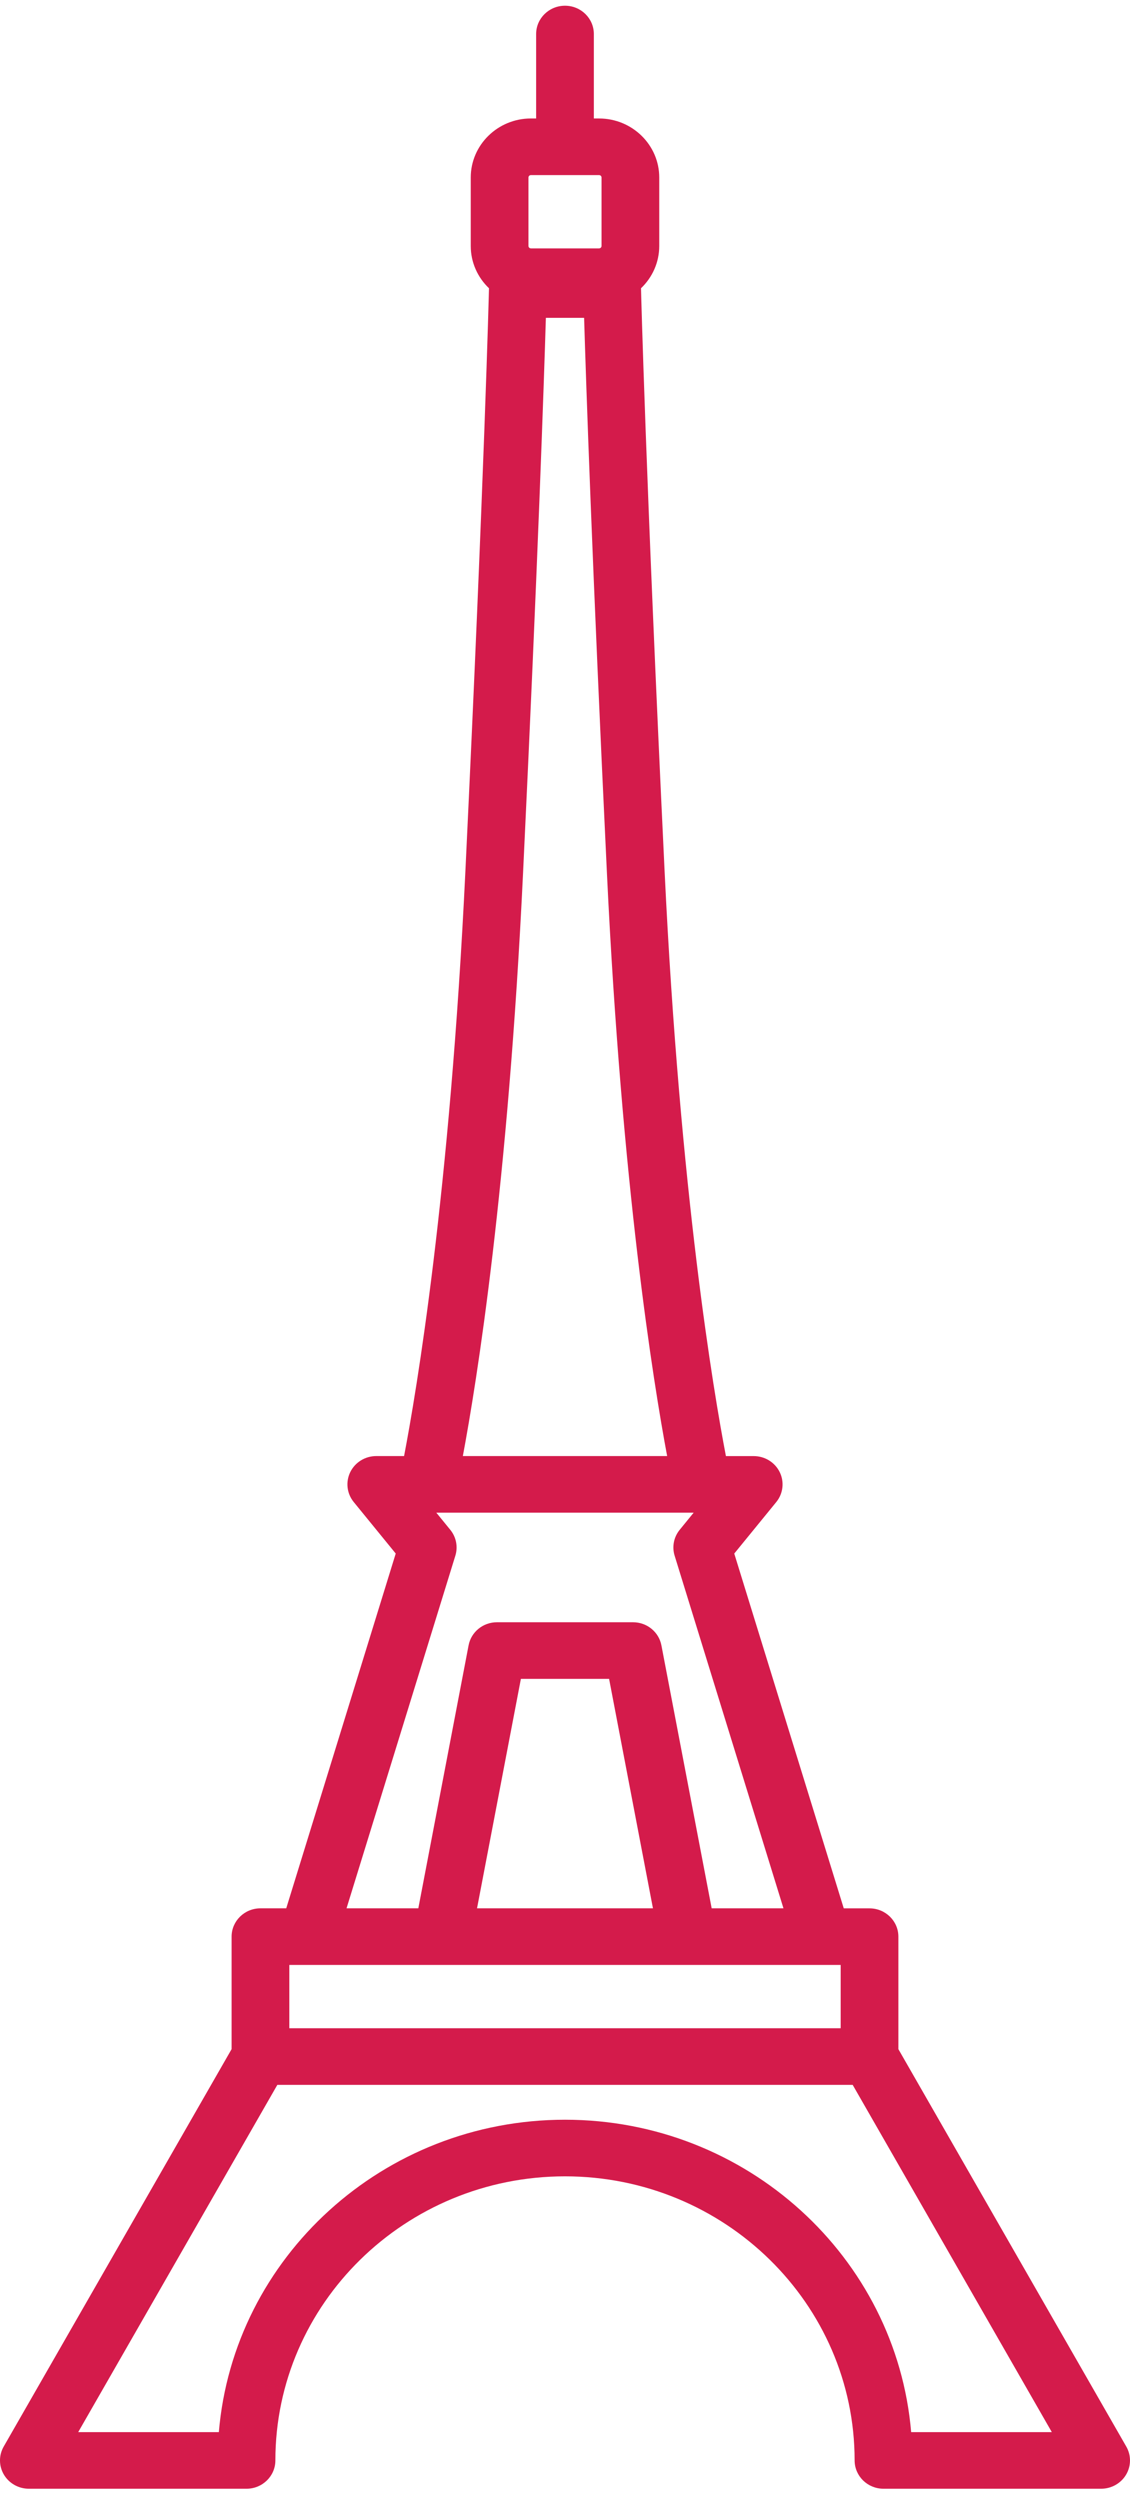 <svg width="66" height="146" viewBox="0 0 66 146" fill="none" xmlns="http://www.w3.org/2000/svg">
<path d="M64.315 145.334H51.602C50.671 145.334 49.916 144.595 49.916 143.681C49.916 134.534 42.328 127.091 33 127.091C23.673 127.091 16.084 134.534 16.084 143.681C16.084 144.595 15.329 145.334 14.398 145.334H1.685C1.087 145.334 0.533 145.023 0.23 144.516C-0.072 144.009 -0.077 143.383 0.216 142.871L13.527 119.663V113.094C13.527 112.18 14.282 111.44 15.213 111.44H16.718L23.113 90.722L20.661 87.715C20.256 87.219 20.178 86.54 20.458 85.966C20.739 85.394 21.329 85.029 21.977 85.029H23.601C24.312 81.324 26.281 69.722 27.183 50.858C28.296 27.561 28.557 16.973 28.559 16.869C28.559 16.857 28.559 16.845 28.56 16.833C27.903 16.206 27.495 15.331 27.495 14.363V10.366C27.495 8.465 29.072 6.918 31.009 6.918H31.314V1.987C31.314 1.074 32.069 0.334 33 0.334C33.931 0.334 34.685 1.074 34.685 1.987V6.919H34.989C36.928 6.919 38.505 8.465 38.505 10.366V14.363C38.505 15.331 38.096 16.207 37.439 16.834C37.439 16.845 37.44 16.858 37.441 16.87C37.443 16.974 37.704 27.57 38.817 50.859C39.719 69.723 41.688 81.325 42.399 85.031H44.022C44.67 85.031 45.261 85.395 45.541 85.968C45.822 86.54 45.743 87.221 45.339 87.716L42.886 90.723L49.282 111.442H50.786C51.717 111.442 52.472 112.182 52.472 113.095V119.664L65.783 142.872C66.077 143.384 66.072 144.01 65.769 144.517C65.467 145.023 64.913 145.334 64.315 145.334ZM53.218 142.028H61.433L49.802 121.749H16.199L4.568 142.028H12.782C13.641 131.828 22.381 123.785 33 123.785C43.62 123.785 52.358 131.828 53.218 142.028ZM16.899 118.443H49.101V114.747H16.899V118.443ZM41.567 111.44H45.76L39.403 90.847C39.242 90.326 39.353 89.76 39.7 89.335L40.515 88.335H25.484L26.299 89.335C26.646 89.76 26.757 90.326 26.596 90.847L20.24 111.44H24.433L27.369 96.082C27.518 95.3 28.214 94.734 29.025 94.734H36.974C37.785 94.734 38.481 95.3 38.631 96.082L41.567 111.44ZM27.862 111.44H38.137L35.575 98.04H30.424L27.862 111.44ZM27.034 85.029H38.966C38.15 80.673 36.324 69.307 35.45 51.013C34.579 32.802 34.229 22.331 34.116 18.561H31.883C31.77 22.331 31.419 32.803 30.549 51.013C29.676 69.307 27.849 80.673 27.034 85.029ZM31.01 10.225C30.931 10.225 30.866 10.288 30.866 10.366V14.363C30.866 14.441 30.931 14.505 31.01 14.505H34.99C35.07 14.505 35.134 14.441 35.134 14.363V10.366C35.134 10.288 35.07 10.225 34.99 10.225H31.01Z" fill="#D00338" fill-opacity="0.9"/>
</svg>
